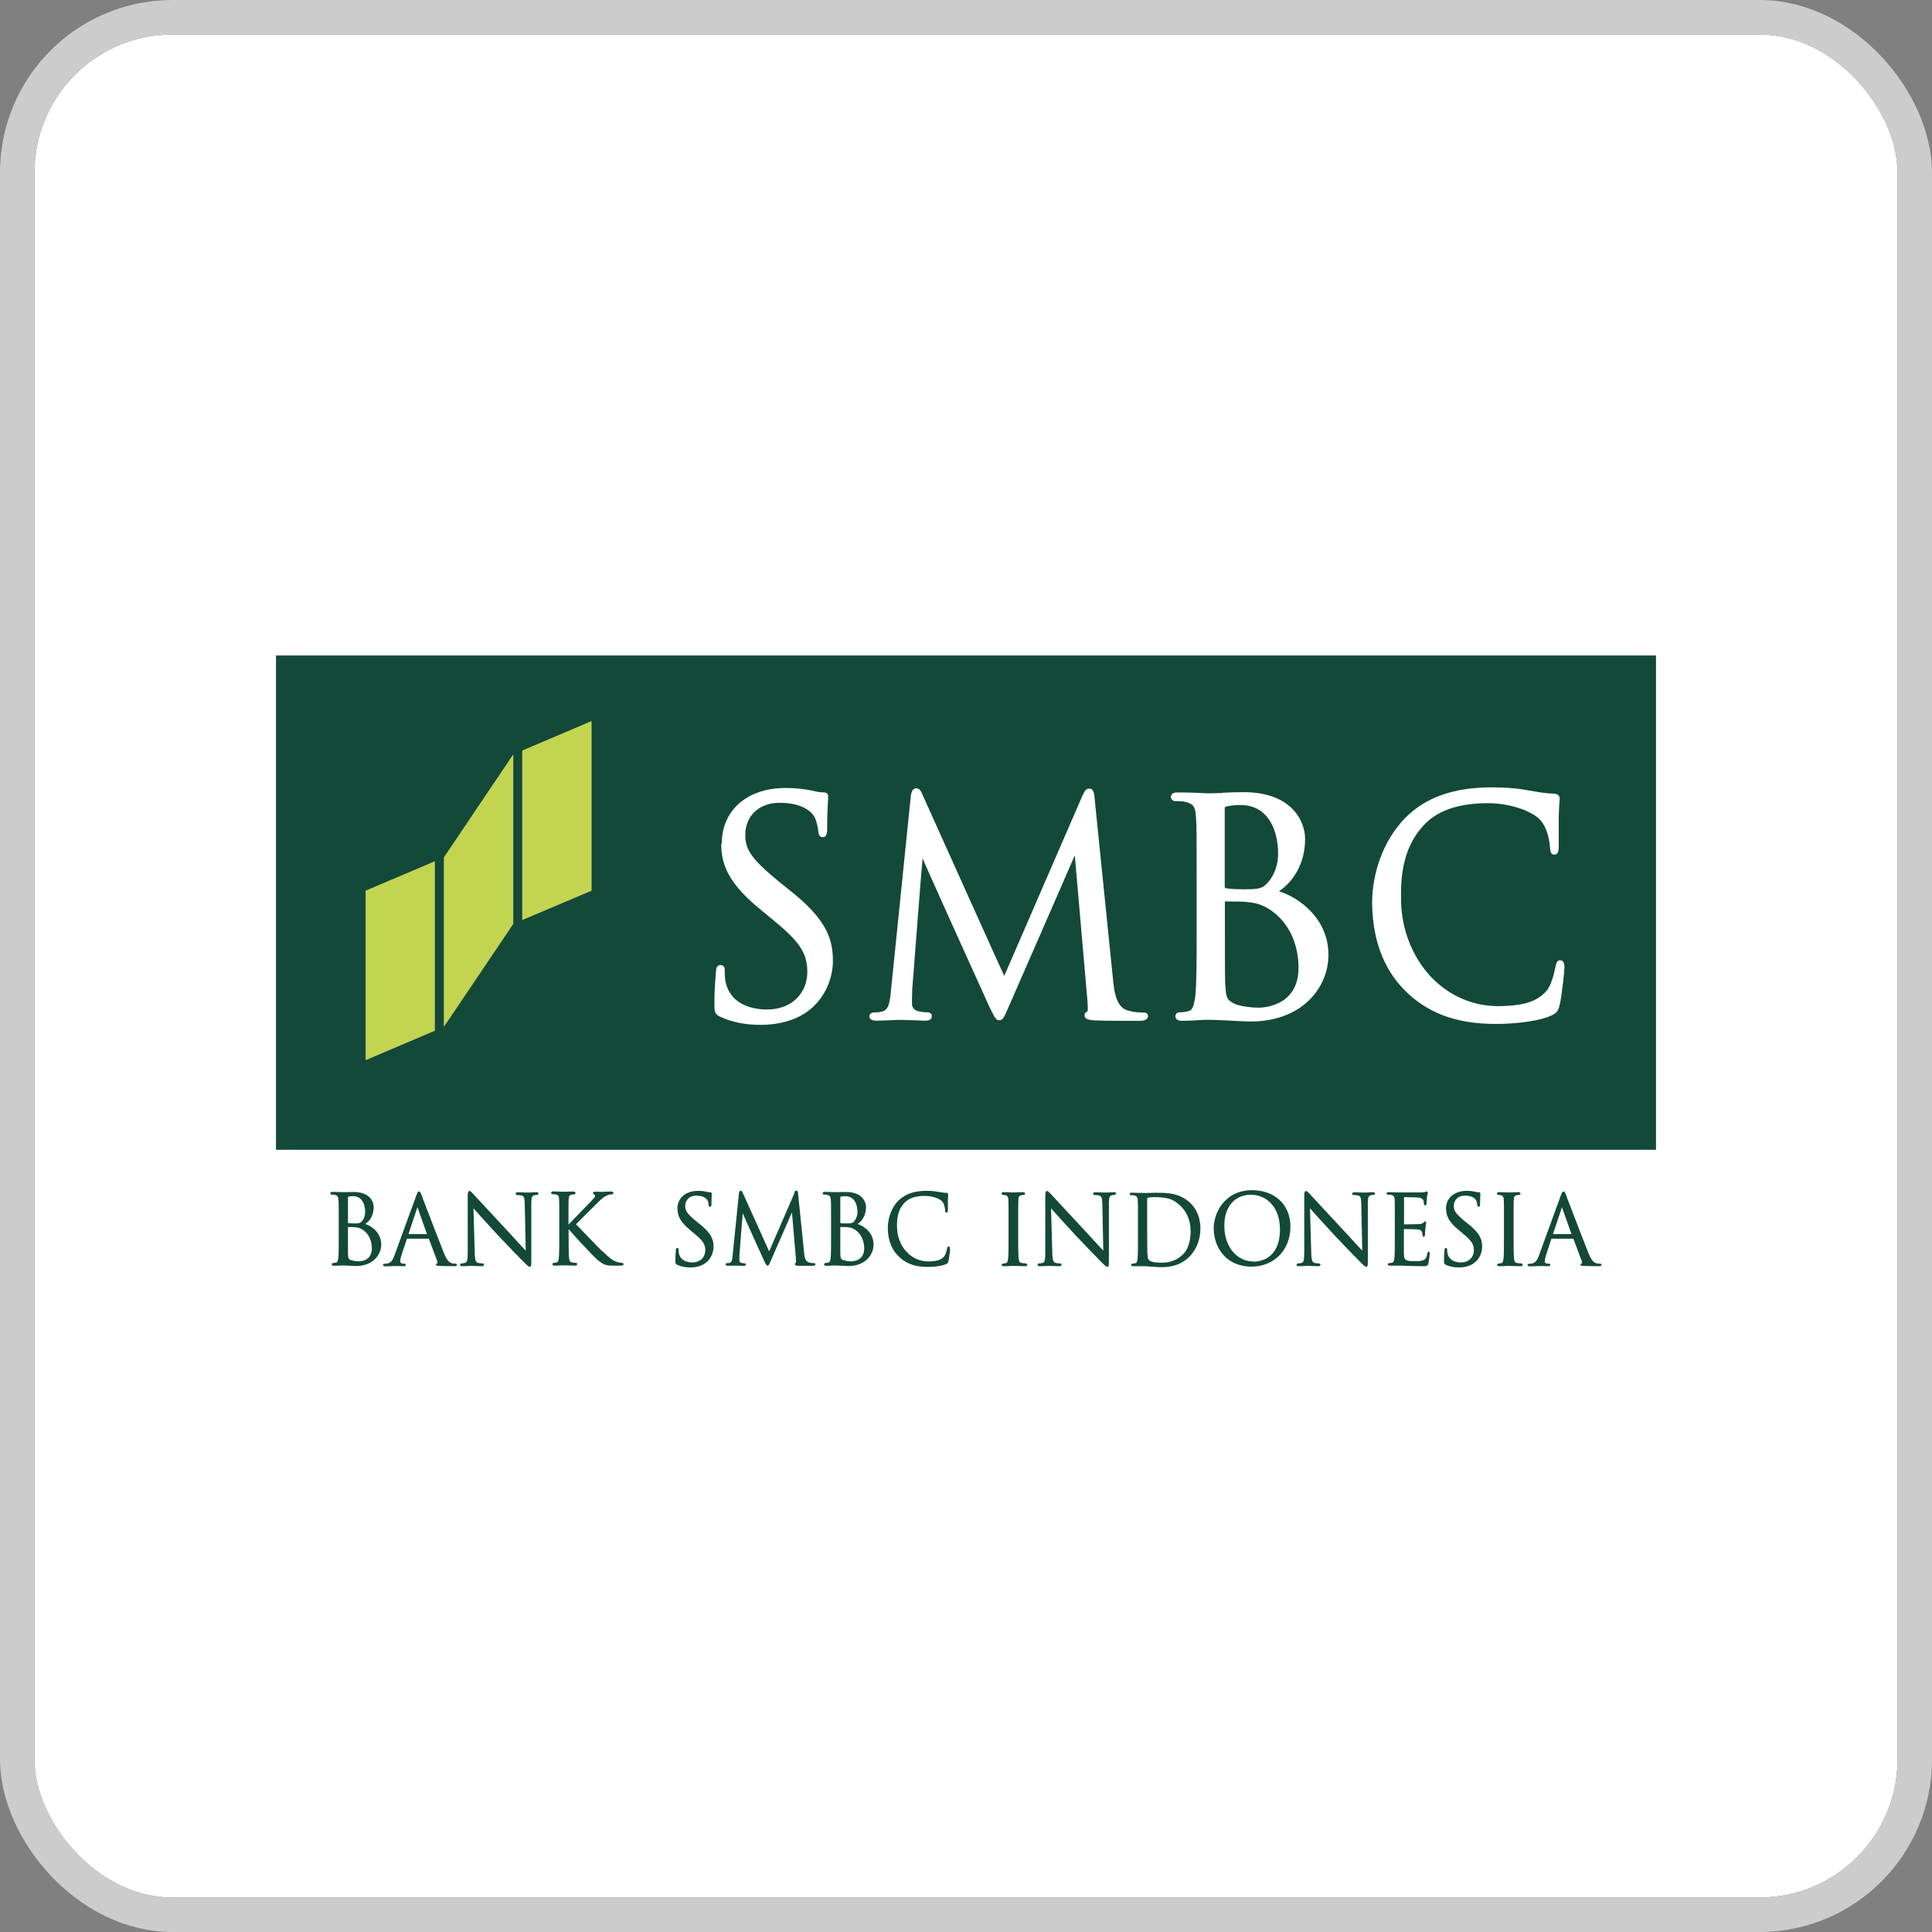 <svg width="112" height="112" viewBox="0 0 112 112" fill="none" xmlns="http://www.w3.org/2000/svg">
<rect x="0" y="0" width="112" height="112" fill="#808080" stroke="none"/>
<g clip-path="url(#clip0_745_102)">
<rect x="2" y="2" width="108" height="108" rx="8" fill="white"/>
<g clip-path="url(#clip1_745_102)">
<path d="M96 38H16V66.654H96V38Z" fill="#134939"/>
<path d="M21.193 51.634V61.461L25.211 59.752V49.925" fill="#C3D451"/>
<path d="M30.274 43.509V53.336L34.293 51.635V41.8" fill="#C3D451"/>
<path d="M25.73 49.706V59.533L29.756 53.562V43.727" fill="#C3D451"/>
<path d="M41.811 48.913C41.811 50.095 42.2 51.189 44.095 52.736L44.873 53.376C46.38 54.624 46.801 55.264 46.801 56.366C46.801 57.468 45.999 58.521 44.468 58.521C43.836 58.521 42.353 58.367 42.054 56.876C42.013 56.641 42.013 56.414 42.013 56.26C42.013 56.171 42.013 55.944 41.762 55.944C41.527 55.944 41.511 56.204 41.503 56.341L41.487 56.544C41.462 56.9 41.414 57.476 41.414 58.164C41.414 58.634 41.422 58.78 41.738 58.934C42.402 59.25 43.18 59.412 44.103 59.412C45.148 59.412 46.072 59.153 46.769 58.666C47.887 57.873 48.284 56.625 48.284 55.709C48.284 54.365 47.87 53.255 45.732 51.57L45.254 51.189C43.609 49.844 43.204 49.293 43.204 48.41C43.204 47.292 44.006 46.539 45.189 46.539C46.615 46.539 47.093 47.13 47.23 47.381C47.319 47.552 47.425 47.997 47.441 48.192C47.449 48.321 47.473 48.532 47.708 48.532C47.951 48.532 47.951 48.192 47.951 48.005C47.951 47.09 47.992 46.539 48.008 46.312V46.174C48.016 46.012 47.919 45.931 47.725 45.931C47.611 45.931 47.481 45.931 47.157 45.85C46.655 45.737 46.145 45.68 45.529 45.68C43.326 45.68 41.843 46.968 41.843 48.896" fill="white"/>
<path d="M62.785 46.045C62.785 46.045 58.24 56.528 58.216 56.576C58.191 56.544 53.46 46.028 53.46 46.028C53.395 45.874 53.306 45.696 53.112 45.696C52.885 45.696 52.828 45.98 52.804 46.109L51.654 57.386C51.597 57.986 51.548 58.553 51.135 58.642C50.908 58.691 50.835 58.691 50.681 58.691C50.528 58.691 50.398 58.78 50.398 58.893C50.398 58.999 50.447 59.169 50.787 59.169C51.07 59.169 51.573 59.144 51.775 59.136C51.986 59.128 52.042 59.128 52.042 59.128H52.44C52.634 59.128 53.201 59.161 53.614 59.169C53.752 59.169 54.019 59.169 54.019 58.893C54.019 58.772 53.906 58.683 53.76 58.683C53.598 58.683 53.452 58.675 53.193 58.61C53.007 58.569 52.869 58.399 52.869 58.197C52.869 57.905 52.869 57.597 52.885 57.33C52.885 57.33 53.468 49.747 53.484 49.747C53.444 49.747 57.349 58.35 57.349 58.35C57.673 59.007 57.738 59.144 57.924 59.144C58.135 59.144 58.191 59.007 58.451 58.415C58.459 58.415 62.307 49.585 62.307 49.585L63.044 58.059C63.044 58.164 63.044 58.245 63.06 58.326C63.06 58.464 63.06 58.626 63.036 58.634C62.898 58.691 62.874 58.78 62.874 58.861C62.874 59.08 63.117 59.128 63.425 59.153C64.04 59.185 65.758 59.177 66.098 59.177C66.519 59.177 66.552 58.966 66.552 58.901C66.552 58.837 66.528 58.699 66.301 58.699C66.147 58.699 65.75 58.699 65.304 58.553C64.689 58.334 64.583 57.395 64.527 56.836L63.457 46.288C63.441 46.045 63.409 45.712 63.141 45.712C62.939 45.712 62.842 45.931 62.793 46.061" fill="white"/>
<path d="M71.008 46.814C71.008 46.814 71.008 46.774 71.113 46.749C71.348 46.693 71.696 46.668 71.907 46.668C73.519 46.668 74.094 48.127 74.094 49.496C74.094 50.12 73.883 50.719 73.511 51.148C73.187 51.521 72.992 51.553 72.044 51.553C71.453 51.553 71.153 51.505 71.032 51.489C71.024 51.489 70.999 51.464 70.999 51.424C70.999 51.383 70.999 46.822 70.999 46.822M70.854 45.972L70.214 45.988H69.995C69.622 45.964 68.861 45.939 68.278 45.939C68.18 45.939 67.88 45.939 67.88 46.199C67.88 46.336 67.986 46.442 68.14 46.442C68.294 46.442 68.569 46.442 68.691 46.482C69.169 46.587 69.298 46.766 69.331 47.341C69.371 47.884 69.371 48.37 69.371 51.043V54.065C69.371 55.677 69.371 57.062 69.29 57.783C69.209 58.294 69.136 58.569 68.893 58.618C68.707 58.666 68.529 58.683 68.407 58.683C68.221 58.683 68.14 58.796 68.14 58.909C68.14 59.177 68.448 59.177 68.545 59.177C68.909 59.177 69.444 59.144 69.825 59.12H70.222L70.878 59.144C71.453 59.177 72.247 59.217 72.506 59.217C75.463 59.217 77.011 57.273 77.011 55.353C77.011 53.263 75.334 52.04 74.143 51.667C75.018 51.084 75.658 50.006 75.658 48.629C75.658 47.624 74.904 45.923 72.093 45.923C71.631 45.923 71.202 45.939 70.862 45.956M71.534 58.172C71.081 57.945 71.081 57.791 71.024 57.006V56.933C71.008 56.682 71.008 54.519 71.008 53.23V52.258C71.729 52.258 72.158 52.266 72.296 52.291H72.304C72.709 52.339 73.114 52.388 73.673 52.769C75.123 53.773 75.277 55.426 75.277 56.098C75.277 58.342 73.219 58.415 72.984 58.415C72.83 58.415 72.012 58.399 71.526 58.172" fill="white"/>
<path d="M81.223 47.681C79.927 49.163 79.506 51.14 79.546 52.501C79.603 54.672 80.308 56.39 81.645 57.613C83.006 58.869 84.723 59.412 87.04 59.355C87.996 59.331 89.26 59.185 89.94 58.869C90.256 58.707 90.313 58.642 90.41 58.286C90.556 57.678 90.702 56.171 90.694 56.05C90.686 55.701 90.523 55.669 90.442 55.669C90.232 55.669 90.208 55.896 90.175 56.041C90.102 56.374 89.957 57.078 89.657 57.435C89.065 58.132 88.174 58.294 87.008 58.326C85.436 58.367 83.986 57.743 82.9 56.568C81.879 55.45 81.264 53.903 81.223 52.315C81.183 50.857 81.304 49.18 82.503 47.875C83.257 47.033 84.415 46.603 86.043 46.563C87.469 46.523 88.668 46.984 89.171 47.422C89.559 47.754 89.778 48.345 89.851 49.066C89.867 49.269 89.867 49.544 90.11 49.544C90.353 49.544 90.362 49.253 90.362 49.058V48.451C90.362 48.078 90.362 47.616 90.362 47.284C90.37 46.903 90.394 46.684 90.402 46.539L90.418 46.312C90.418 46.126 90.313 46.028 90.086 46.012C89.608 45.996 89.106 45.907 88.539 45.81L88.474 45.793C87.518 45.631 86.522 45.639 86.133 45.648C83.97 45.712 82.374 46.361 81.231 47.665" fill="white"/>
<path d="M48.713 69.392C48.713 69.392 48.713 69.376 48.745 69.368C48.818 69.352 48.932 69.344 49.005 69.344C49.523 69.344 49.709 69.814 49.709 70.259C49.709 70.462 49.636 70.656 49.523 70.794C49.418 70.916 49.353 70.924 49.045 70.924C48.851 70.924 48.753 70.907 48.721 70.899C48.721 70.899 48.713 70.899 48.713 70.875C48.713 70.859 48.713 69.384 48.713 69.384M48.664 69.109H48.454H48.381C48.259 69.109 48.016 69.093 47.822 69.093C47.789 69.093 47.692 69.093 47.692 69.174C47.692 69.222 47.724 69.255 47.773 69.255C47.822 69.255 47.911 69.255 47.951 69.271C48.105 69.303 48.146 69.36 48.162 69.546C48.178 69.725 48.178 69.879 48.178 70.745V71.726C48.178 72.244 48.178 72.698 48.154 72.925C48.13 73.087 48.105 73.176 48.024 73.192C47.959 73.208 47.903 73.216 47.862 73.216C47.806 73.216 47.773 73.257 47.773 73.289C47.773 73.378 47.87 73.378 47.903 73.378C48.024 73.378 48.194 73.37 48.316 73.362H48.446L48.656 73.37C48.843 73.378 49.102 73.394 49.183 73.394C50.139 73.394 50.641 72.763 50.641 72.147C50.641 71.466 50.098 71.078 49.718 70.956C50.001 70.77 50.203 70.421 50.203 69.976C50.203 69.652 49.961 69.101 49.053 69.101C48.907 69.101 48.77 69.101 48.656 69.109M48.875 73.054C48.729 72.981 48.729 72.933 48.713 72.674V72.649C48.713 72.568 48.713 71.871 48.713 71.45V71.134C48.948 71.134 49.086 71.134 49.134 71.142C49.264 71.159 49.393 71.175 49.58 71.296C50.05 71.62 50.098 72.155 50.098 72.374C50.098 73.103 49.434 73.119 49.361 73.119C49.312 73.119 49.045 73.119 48.891 73.038" fill="#134939"/>
<path d="M79.595 69.117C79.441 69.117 79.311 69.117 79.222 69.133C79.182 69.133 79.141 69.133 79.125 69.133C79.109 69.133 79.06 69.133 79.004 69.133C78.89 69.133 78.712 69.117 78.542 69.117C78.493 69.117 78.388 69.117 78.388 69.198C78.388 69.247 78.42 69.279 78.469 69.279C78.501 69.279 78.631 69.279 78.728 69.303C78.866 69.336 78.906 69.417 78.915 69.79L78.971 72.503C78.874 72.398 78.728 72.244 78.558 72.058C78.307 71.782 77.999 71.442 77.707 71.134C76.849 70.211 76.022 69.32 75.941 69.231C75.925 69.214 75.909 69.198 75.893 69.182C75.82 69.093 75.763 69.044 75.715 69.044C75.617 69.044 75.609 69.174 75.609 69.36V72.544C75.609 73.046 75.577 73.176 75.463 73.208C75.398 73.233 75.301 73.241 75.253 73.241C75.196 73.241 75.164 73.281 75.164 73.314C75.164 73.403 75.253 73.403 75.293 73.403C75.463 73.403 75.633 73.395 75.731 73.386C75.779 73.386 75.804 73.386 75.82 73.386C75.836 73.386 75.86 73.386 75.901 73.386C76.006 73.386 76.184 73.403 76.411 73.403C76.452 73.403 76.549 73.403 76.549 73.314C76.549 73.281 76.525 73.241 76.468 73.241C76.452 73.241 76.322 73.241 76.201 73.208C76.087 73.176 76.022 73.07 76.014 72.601L75.941 70.049C76.184 70.324 76.743 70.94 77.319 71.564C77.918 72.204 78.712 73.022 78.769 73.07C79.076 73.386 79.141 73.435 79.206 73.435C79.295 73.435 79.295 73.362 79.295 72.998V69.741C79.303 69.392 79.336 69.32 79.482 69.287C79.546 69.271 79.579 69.271 79.603 69.271C79.676 69.271 79.708 69.231 79.708 69.19C79.708 69.109 79.611 69.109 79.571 69.109" fill="#134939"/>
<path d="M64.575 69.117C64.421 69.117 64.292 69.117 64.203 69.133C64.154 69.133 64.121 69.133 64.105 69.133C64.089 69.133 64.04 69.133 63.984 69.133C63.87 69.133 63.692 69.117 63.522 69.117C63.473 69.117 63.368 69.117 63.368 69.198C63.368 69.247 63.401 69.279 63.457 69.279C63.49 69.279 63.619 69.279 63.717 69.303C63.846 69.336 63.895 69.417 63.903 69.79L63.959 72.503C63.862 72.398 63.717 72.244 63.546 72.058C63.295 71.782 62.987 71.442 62.696 71.134C61.837 70.211 61.011 69.32 60.93 69.231C60.913 69.214 60.897 69.198 60.881 69.182C60.8 69.093 60.751 69.044 60.703 69.044C60.606 69.044 60.597 69.174 60.597 69.36V72.544C60.597 73.046 60.565 73.176 60.452 73.208C60.387 73.233 60.29 73.241 60.241 73.241C60.184 73.241 60.152 73.281 60.152 73.314C60.152 73.403 60.241 73.403 60.282 73.403C60.452 73.403 60.622 73.395 60.719 73.386C60.768 73.386 60.792 73.386 60.808 73.386C60.824 73.386 60.849 73.386 60.889 73.386C60.994 73.386 61.173 73.403 61.4 73.403C61.44 73.403 61.537 73.403 61.537 73.314C61.537 73.281 61.513 73.241 61.456 73.241C61.44 73.241 61.31 73.241 61.189 73.208C61.075 73.176 61.011 73.07 61.002 72.601L60.93 70.049C61.173 70.324 61.732 70.94 62.307 71.564C62.906 72.204 63.7 73.022 63.757 73.07C64.065 73.386 64.13 73.435 64.194 73.435C64.284 73.435 64.284 73.362 64.284 72.998V69.741C64.292 69.392 64.324 69.32 64.47 69.287C64.535 69.271 64.567 69.271 64.591 69.271C64.664 69.271 64.697 69.231 64.697 69.19C64.697 69.109 64.6 69.109 64.559 69.109" fill="#134939"/>
<path d="M59.471 73.24C59.423 73.24 59.309 73.232 59.228 73.216C59.099 73.2 59.066 73.111 59.05 72.949C59.026 72.714 59.026 72.268 59.026 71.75V70.77C59.026 69.903 59.026 69.749 59.034 69.571C59.042 69.376 59.083 69.311 59.212 69.287C59.277 69.279 59.301 69.271 59.342 69.271C59.39 69.271 59.423 69.239 59.423 69.198C59.423 69.109 59.326 69.109 59.293 69.109C59.172 69.109 58.969 69.117 58.84 69.125C58.791 69.125 58.758 69.125 58.75 69.125C58.742 69.125 58.71 69.125 58.661 69.125C58.54 69.125 58.321 69.109 58.191 69.109C58.159 69.109 58.062 69.109 58.062 69.198C58.062 69.239 58.102 69.271 58.143 69.271C58.175 69.271 58.24 69.271 58.305 69.295C58.378 69.311 58.451 69.36 58.459 69.571C58.467 69.749 58.467 69.903 58.467 70.77V71.75C58.467 72.268 58.467 72.722 58.443 72.949C58.418 73.119 58.394 73.208 58.313 73.224C58.256 73.24 58.191 73.249 58.159 73.249C58.102 73.249 58.07 73.289 58.07 73.322C58.07 73.403 58.167 73.403 58.2 73.403C58.321 73.403 58.523 73.403 58.653 73.386C58.702 73.386 58.734 73.386 58.742 73.386C58.742 73.386 58.775 73.386 58.807 73.386C58.929 73.386 59.188 73.403 59.423 73.403C59.536 73.403 59.552 73.346 59.552 73.322C59.552 73.289 59.528 73.249 59.471 73.249" fill="#134939"/>
<path d="M92.743 73.257C92.687 73.257 92.614 73.257 92.533 73.224C92.411 73.192 92.265 73.095 92.079 72.633C91.836 72.033 91.334 70.705 91.026 69.911C90.904 69.587 90.807 69.352 90.791 69.287C90.726 69.117 90.694 69.068 90.637 69.068C90.58 69.068 90.556 69.117 90.483 69.303L89.227 72.746C89.122 73.038 89.017 73.216 88.79 73.249C88.741 73.249 88.668 73.265 88.636 73.265C88.587 73.265 88.555 73.289 88.555 73.33C88.555 73.411 88.652 73.411 88.693 73.411C88.871 73.411 89.065 73.403 89.195 73.394C89.252 73.394 89.3 73.394 89.325 73.394C89.349 73.394 89.406 73.394 89.462 73.394C89.559 73.394 89.673 73.403 89.754 73.403C89.851 73.403 89.875 73.362 89.875 73.322C89.875 73.305 89.867 73.257 89.786 73.257H89.73C89.665 73.257 89.551 73.224 89.551 73.127C89.551 73.03 89.584 72.9 89.624 72.763L89.932 71.831C89.932 71.831 89.948 71.807 89.957 71.807H91.196C91.196 71.807 91.204 71.807 91.212 71.815L91.706 73.135C91.722 73.184 91.714 73.208 91.706 73.224C91.706 73.24 91.69 73.24 91.69 73.24C91.633 73.257 91.625 73.297 91.625 73.313C91.625 73.378 91.698 73.378 91.795 73.386H91.82C92.071 73.394 92.379 73.403 92.695 73.403C92.816 73.403 92.841 73.362 92.841 73.322C92.841 73.281 92.808 73.257 92.751 73.257M90.029 71.539L90.54 70.008C90.54 70.008 90.54 69.992 90.548 69.984C90.548 69.984 90.548 70 90.556 70.008L91.099 71.539H90.021H90.029Z" fill="#134939"/>
<path d="M20.172 69.392C20.172 69.392 20.172 69.376 20.204 69.368C20.277 69.352 20.391 69.344 20.464 69.344C20.982 69.344 21.169 69.814 21.169 70.259C21.169 70.462 21.104 70.656 20.982 70.794C20.877 70.916 20.812 70.924 20.504 70.924C20.31 70.924 20.213 70.907 20.18 70.899C20.18 70.899 20.172 70.899 20.172 70.875C20.172 70.859 20.172 69.384 20.172 69.384M20.123 69.109H19.913H19.84C19.718 69.109 19.475 69.093 19.281 69.093C19.249 69.093 19.151 69.093 19.151 69.174C19.151 69.222 19.184 69.255 19.232 69.255C19.281 69.255 19.37 69.255 19.411 69.271C19.564 69.303 19.605 69.36 19.621 69.546C19.637 69.725 19.637 69.879 19.637 70.745V71.726C19.637 72.244 19.637 72.698 19.613 72.925C19.589 73.087 19.564 73.176 19.483 73.192C19.419 73.208 19.362 73.216 19.322 73.216C19.265 73.216 19.232 73.257 19.232 73.289C19.232 73.378 19.33 73.378 19.362 73.378C19.483 73.378 19.654 73.37 19.775 73.362H19.905L20.115 73.37C20.302 73.378 20.561 73.394 20.642 73.394C21.598 73.394 22.1 72.763 22.1 72.147C22.1 71.466 21.557 71.078 21.177 70.956C21.46 70.77 21.663 70.421 21.663 69.976C21.663 69.652 21.42 69.101 20.512 69.101C20.367 69.101 20.229 69.101 20.115 69.109M20.334 73.054C20.188 72.981 20.188 72.933 20.172 72.674V72.649C20.172 72.568 20.172 71.871 20.172 71.45V71.134C20.407 71.134 20.545 71.134 20.593 71.142C20.723 71.159 20.853 71.175 21.039 71.296C21.509 71.62 21.557 72.155 21.557 72.374C21.557 73.103 20.893 73.119 20.82 73.119C20.772 73.119 20.504 73.119 20.35 73.038" fill="#134939"/>
<path d="M36.035 73.208C35.994 73.208 35.84 73.192 35.71 73.135C35.451 73.03 35.362 72.941 34.908 72.519H34.892C34.681 72.309 33.62 71.215 33.393 70.972C33.58 70.77 34.455 69.911 34.584 69.781C34.617 69.749 34.657 69.716 34.681 69.684C34.868 69.506 34.981 69.392 35.168 69.311C35.265 69.263 35.378 69.239 35.459 69.239C35.524 69.239 35.556 69.214 35.556 69.157C35.556 69.076 35.467 69.076 35.435 69.076C35.338 69.076 35.127 69.076 35.006 69.093C34.949 69.093 34.908 69.093 34.9 69.093C34.836 69.093 34.755 69.093 34.673 69.085C34.6 69.085 34.536 69.085 34.479 69.085C34.382 69.085 34.374 69.149 34.374 69.166C34.374 69.214 34.422 69.239 34.447 69.247C34.471 69.255 34.495 69.271 34.495 69.328C34.495 69.4 34.358 69.538 34.228 69.676L34.204 69.7C34.098 69.814 33.758 70.162 33.458 70.47C33.239 70.697 33.045 70.891 32.956 70.988V70.737C32.956 69.87 32.956 69.716 32.964 69.538C32.972 69.344 33.013 69.279 33.142 69.255C33.207 69.247 33.239 69.239 33.272 69.239C33.321 69.239 33.361 69.206 33.361 69.166C33.361 69.076 33.264 69.076 33.231 69.076C33.126 69.076 32.956 69.076 32.826 69.085C32.761 69.085 32.713 69.085 32.689 69.085C32.681 69.085 32.648 69.085 32.608 69.085C32.486 69.085 32.259 69.068 32.081 69.068C32.049 69.068 31.951 69.068 31.951 69.157C31.951 69.198 31.992 69.23 32.032 69.23C32.073 69.23 32.17 69.23 32.211 69.247C32.365 69.279 32.405 69.336 32.413 69.53C32.421 69.708 32.421 69.862 32.421 70.729V71.709C32.421 72.228 32.421 72.681 32.397 72.908C32.373 73.079 32.348 73.168 32.267 73.184C32.211 73.2 32.146 73.208 32.113 73.208C32.057 73.208 32.024 73.249 32.024 73.281C32.024 73.37 32.121 73.37 32.154 73.37C32.267 73.37 32.446 73.37 32.567 73.354C32.632 73.354 32.672 73.354 32.689 73.354C32.705 73.354 32.737 73.354 32.786 73.354C32.916 73.354 33.134 73.37 33.329 73.37C33.442 73.37 33.458 73.313 33.458 73.281C33.458 73.24 33.434 73.208 33.377 73.208C33.337 73.208 33.264 73.208 33.167 73.184C33.037 73.168 33.005 73.079 32.988 72.916C32.964 72.69 32.964 72.236 32.964 71.718V71.256C33.296 71.653 34.382 72.811 34.617 73.014L34.657 73.046C34.876 73.224 35.022 73.338 35.313 73.362C35.435 73.37 35.54 73.37 35.702 73.37H35.986C36.035 73.37 36.148 73.37 36.148 73.281C36.148 73.249 36.115 73.208 36.035 73.208Z" fill="#134939"/>
<path d="M31.101 69.117C30.947 69.117 30.817 69.117 30.728 69.133C30.688 69.133 30.647 69.133 30.631 69.133C30.615 69.133 30.566 69.133 30.509 69.133C30.396 69.133 30.218 69.117 30.048 69.117C29.991 69.117 29.894 69.117 29.894 69.198C29.894 69.247 29.926 69.279 29.975 69.279C30.007 69.279 30.137 69.279 30.234 69.303C30.363 69.336 30.412 69.417 30.42 69.79L30.477 72.503C30.38 72.398 30.234 72.244 30.064 72.058C29.813 71.782 29.505 71.442 29.213 71.134C28.354 70.211 27.528 69.32 27.447 69.231C27.431 69.214 27.415 69.198 27.398 69.182C27.326 69.093 27.269 69.044 27.22 69.044C27.123 69.044 27.115 69.174 27.115 69.36V72.544C27.115 73.046 27.082 73.176 26.969 73.208C26.896 73.233 26.807 73.241 26.759 73.241C26.702 73.241 26.669 73.281 26.669 73.314C26.669 73.403 26.759 73.403 26.799 73.403C26.969 73.403 27.139 73.395 27.236 73.386C27.285 73.386 27.309 73.386 27.326 73.386C27.342 73.386 27.366 73.386 27.407 73.386C27.512 73.386 27.69 73.403 27.917 73.403C27.957 73.403 28.055 73.403 28.055 73.314C28.055 73.281 28.03 73.241 27.974 73.241C27.957 73.241 27.828 73.241 27.706 73.208C27.593 73.176 27.528 73.07 27.52 72.601L27.447 70.049C27.69 70.324 28.249 70.94 28.824 71.564C29.424 72.204 30.218 73.022 30.274 73.07C30.582 73.386 30.647 73.435 30.712 73.435C30.801 73.435 30.801 73.362 30.801 72.998V69.741C30.809 69.392 30.841 69.32 30.987 69.287C31.052 69.271 31.085 69.271 31.109 69.271C31.182 69.271 31.214 69.231 31.214 69.19C31.214 69.109 31.117 69.109 31.076 69.109" fill="#134939"/>
<path d="M26.394 73.257C26.337 73.257 26.264 73.257 26.183 73.224C26.062 73.192 25.916 73.095 25.73 72.633C25.487 72.033 24.984 70.705 24.677 69.911C24.555 69.587 24.458 69.352 24.442 69.287C24.377 69.117 24.344 69.068 24.288 69.068C24.231 69.068 24.207 69.117 24.134 69.303L22.878 72.746C22.773 73.038 22.667 73.216 22.441 73.249C22.392 73.249 22.319 73.265 22.287 73.265C22.238 73.265 22.206 73.289 22.206 73.33C22.206 73.411 22.303 73.411 22.343 73.411C22.521 73.411 22.716 73.403 22.846 73.394C22.91 73.394 22.951 73.394 22.975 73.394C23 73.394 23.048 73.394 23.113 73.394C23.21 73.394 23.323 73.403 23.405 73.403C23.502 73.403 23.526 73.362 23.526 73.322C23.526 73.305 23.518 73.257 23.437 73.257H23.38C23.315 73.257 23.202 73.224 23.202 73.127C23.202 73.03 23.226 72.9 23.275 72.763L23.583 71.831C23.583 71.831 23.599 71.807 23.607 71.807H24.847C24.847 71.807 24.855 71.807 24.863 71.815L25.357 73.135C25.373 73.184 25.365 73.208 25.357 73.224C25.357 73.24 25.341 73.24 25.341 73.24C25.284 73.257 25.276 73.297 25.276 73.313C25.276 73.378 25.349 73.378 25.446 73.386H25.47C25.721 73.394 26.029 73.403 26.345 73.403C26.467 73.403 26.491 73.362 26.491 73.322C26.491 73.281 26.459 73.257 26.402 73.257M23.68 71.539L24.19 70.008C24.19 70.008 24.19 69.992 24.198 69.984C24.198 69.984 24.198 70 24.207 70.008L24.749 71.539H23.672H23.68Z" fill="#134939"/>
<path d="M82.819 72.568C82.754 72.568 82.746 72.633 82.738 72.681C82.706 72.9 82.641 72.998 82.511 73.054C82.374 73.111 82.131 73.111 81.993 73.111C81.45 73.111 81.401 73.038 81.385 72.69C81.385 72.609 81.385 72.252 81.385 71.985C81.385 71.879 81.385 71.79 81.385 71.742V71.248C81.483 71.248 82.025 71.256 82.179 71.272C82.365 71.288 82.414 71.361 82.439 71.442C82.463 71.507 82.463 71.564 82.463 71.612C82.463 71.661 82.487 71.693 82.536 71.693C82.609 71.693 82.609 71.604 82.609 71.555C82.609 71.523 82.617 71.32 82.633 71.207C82.641 71.094 82.657 71.021 82.665 70.964C82.665 70.932 82.673 70.907 82.673 70.891C82.673 70.818 82.625 70.81 82.609 70.81C82.576 70.81 82.552 70.843 82.511 70.883H82.503C82.463 70.94 82.398 70.948 82.268 70.964C82.171 70.972 81.758 70.972 81.393 70.98C81.393 70.98 81.393 70.98 81.393 70.956V69.425C81.393 69.425 81.393 69.409 81.393 69.4C81.466 69.4 82.058 69.409 82.147 69.417C82.447 69.441 82.479 69.514 82.511 69.587C82.536 69.644 82.544 69.733 82.544 69.773C82.544 69.862 82.592 69.879 82.625 69.879C82.665 69.879 82.681 69.846 82.698 69.789C82.698 69.741 82.714 69.627 82.714 69.53C82.714 69.481 82.714 69.433 82.722 69.417C82.73 69.328 82.746 69.271 82.754 69.222C82.754 69.19 82.771 69.166 82.771 69.149C82.771 69.076 82.73 69.068 82.714 69.068C82.69 69.068 82.673 69.076 82.657 69.085C82.649 69.085 82.641 69.093 82.625 69.101C82.576 69.117 82.439 69.125 82.398 69.125C82.276 69.125 81.32 69.125 81.029 69.125C80.859 69.125 80.632 69.109 80.502 69.109C80.47 69.109 80.381 69.109 80.381 69.19C80.381 69.23 80.413 69.255 80.462 69.255C80.51 69.255 80.6 69.255 80.64 69.271C80.794 69.303 80.843 69.368 80.851 69.554C80.859 69.733 80.859 69.887 80.859 70.753V71.726C80.859 72.244 80.859 72.698 80.834 72.925C80.81 73.095 80.786 73.184 80.697 73.2C80.632 73.216 80.575 73.224 80.535 73.224C80.478 73.224 80.454 73.257 80.454 73.289C80.454 73.37 80.543 73.37 80.575 73.37C80.616 73.37 80.664 73.37 80.713 73.37C80.77 73.37 80.834 73.37 80.891 73.37C81.004 73.37 81.102 73.37 81.11 73.37C81.191 73.37 81.304 73.37 81.539 73.386H81.661C81.863 73.386 82.139 73.403 82.479 73.403C82.69 73.403 82.763 73.403 82.811 73.232C82.835 73.119 82.884 72.738 82.884 72.69C82.884 72.649 82.884 72.568 82.819 72.568Z" fill="#134939"/>
<path d="M46.064 69.141C46.064 69.141 44.597 72.528 44.589 72.544C44.581 72.536 43.05 69.133 43.05 69.133C43.026 69.085 43.002 69.028 42.937 69.028C42.864 69.028 42.848 69.117 42.84 69.157L42.467 72.803C42.451 72.998 42.434 73.184 42.297 73.208C42.224 73.224 42.2 73.224 42.151 73.224C42.102 73.224 42.062 73.257 42.062 73.289C42.062 73.322 42.078 73.378 42.191 73.378C42.281 73.378 42.443 73.378 42.507 73.37C42.58 73.37 42.596 73.37 42.596 73.37H42.726C42.791 73.37 42.969 73.378 43.107 73.386C43.147 73.386 43.236 73.386 43.236 73.297C43.236 73.257 43.196 73.232 43.155 73.232C43.107 73.232 43.058 73.232 42.969 73.208C42.904 73.192 42.864 73.143 42.864 73.07C42.864 72.973 42.864 72.876 42.864 72.787C42.864 72.787 43.05 70.332 43.058 70.332C43.042 70.332 44.306 73.111 44.306 73.111C44.411 73.322 44.435 73.37 44.492 73.37C44.557 73.37 44.581 73.33 44.662 73.135L45.91 70.284L46.145 73.022C46.145 73.022 46.145 73.087 46.145 73.111C46.145 73.151 46.145 73.208 46.137 73.208C46.088 73.224 46.08 73.257 46.08 73.281C46.08 73.354 46.161 73.37 46.258 73.378C46.461 73.386 47.012 73.378 47.125 73.378C47.263 73.378 47.271 73.313 47.271 73.289C47.271 73.265 47.271 73.224 47.19 73.224C47.141 73.224 47.012 73.224 46.866 73.176C46.663 73.103 46.631 72.803 46.615 72.617L46.266 69.206C46.266 69.125 46.25 69.02 46.161 69.02C46.096 69.02 46.064 69.093 46.048 69.133" fill="#134939"/>
<path d="M83.832 70.073C83.832 70.454 83.953 70.81 84.569 71.312L84.82 71.523C85.306 71.928 85.444 72.131 85.444 72.487C85.444 72.844 85.185 73.184 84.691 73.184C84.488 73.184 84.01 73.135 83.913 72.649C83.897 72.576 83.897 72.503 83.897 72.455C83.897 72.422 83.897 72.349 83.816 72.349C83.743 72.349 83.735 72.438 83.735 72.479V72.544C83.719 72.657 83.71 72.844 83.71 73.07C83.71 73.224 83.71 73.273 83.816 73.322C84.034 73.427 84.286 73.475 84.577 73.475C84.918 73.475 85.209 73.394 85.436 73.232C85.8 72.973 85.922 72.568 85.922 72.276C85.922 71.839 85.784 71.483 85.096 70.94L84.942 70.818C84.415 70.381 84.278 70.203 84.278 69.919C84.278 69.554 84.537 69.311 84.918 69.311C85.379 69.311 85.533 69.506 85.574 69.587C85.606 69.644 85.638 69.789 85.638 69.846C85.638 69.886 85.647 69.959 85.719 69.959C85.8 69.959 85.8 69.846 85.8 69.789C85.8 69.49 85.817 69.319 85.817 69.238V69.198C85.817 69.141 85.792 69.117 85.728 69.117C85.687 69.117 85.647 69.117 85.541 69.093C85.379 69.052 85.217 69.036 85.015 69.036C84.302 69.036 83.824 69.457 83.824 70.073" fill="#134939"/>
<path d="M39.275 70.073C39.275 70.454 39.405 70.81 40.012 71.312L40.263 71.523C40.749 71.928 40.887 72.131 40.887 72.487C40.887 72.844 40.628 73.184 40.134 73.184C39.931 73.184 39.453 73.135 39.356 72.649C39.34 72.576 39.34 72.503 39.34 72.455C39.34 72.422 39.34 72.349 39.259 72.349C39.178 72.349 39.178 72.438 39.178 72.479V72.544C39.161 72.657 39.153 72.844 39.153 73.07C39.153 73.224 39.153 73.273 39.259 73.322C39.477 73.427 39.729 73.475 40.02 73.475C40.361 73.475 40.652 73.394 40.879 73.232C41.244 72.973 41.365 72.568 41.365 72.276C41.365 71.839 41.227 71.483 40.539 70.94L40.385 70.818C39.858 70.381 39.721 70.203 39.721 69.919C39.721 69.554 39.98 69.311 40.361 69.311C40.822 69.311 40.976 69.506 41.017 69.587C41.049 69.644 41.081 69.789 41.081 69.846C41.081 69.886 41.09 69.959 41.163 69.959C41.244 69.959 41.244 69.846 41.244 69.789C41.244 69.49 41.26 69.319 41.26 69.238V69.198C41.26 69.141 41.227 69.117 41.171 69.117C41.13 69.117 41.09 69.117 40.984 69.093C40.822 69.052 40.66 69.036 40.458 69.036C39.745 69.036 39.267 69.457 39.267 70.073" fill="#134939"/>
<path d="M88.19 73.24C88.142 73.24 88.028 73.232 87.947 73.216C87.818 73.2 87.785 73.111 87.769 72.949C87.745 72.714 87.745 72.268 87.745 71.75V70.77C87.745 69.903 87.745 69.749 87.753 69.571C87.761 69.376 87.802 69.311 87.931 69.287C87.996 69.279 88.02 69.271 88.061 69.271C88.109 69.271 88.142 69.239 88.142 69.198C88.142 69.109 88.045 69.109 88.012 69.109C87.891 69.109 87.688 69.117 87.558 69.125C87.51 69.125 87.478 69.125 87.469 69.125C87.461 69.125 87.429 69.125 87.38 69.125C87.259 69.125 87.04 69.109 86.91 69.109C86.878 69.109 86.781 69.109 86.781 69.198C86.781 69.239 86.821 69.271 86.862 69.271C86.894 69.271 86.959 69.271 87.024 69.295C87.097 69.311 87.17 69.36 87.178 69.571C87.186 69.749 87.186 69.903 87.186 70.77V71.75C87.186 72.268 87.186 72.722 87.162 72.949C87.137 73.119 87.113 73.208 87.032 73.224C86.975 73.24 86.918 73.249 86.878 73.249C86.821 73.249 86.789 73.289 86.789 73.322C86.789 73.403 86.886 73.403 86.918 73.403C87.04 73.403 87.243 73.403 87.372 73.386C87.421 73.386 87.453 73.386 87.461 73.386C87.461 73.386 87.494 73.386 87.526 73.386C87.648 73.386 87.907 73.403 88.142 73.403C88.263 73.403 88.271 73.346 88.271 73.322C88.271 73.289 88.247 73.249 88.19 73.249" fill="#134939"/>
<path d="M52.01 69.676C51.589 70.154 51.459 70.794 51.467 71.231C51.483 71.936 51.71 72.487 52.148 72.884C52.585 73.289 53.144 73.468 53.89 73.443C54.197 73.443 54.602 73.386 54.829 73.289C54.935 73.241 54.951 73.216 54.983 73.103C55.032 72.909 55.081 72.422 55.072 72.382C55.072 72.269 55.016 72.26 54.991 72.26C54.927 72.26 54.919 72.333 54.902 72.382C54.878 72.487 54.829 72.722 54.732 72.836C54.546 73.062 54.254 73.111 53.873 73.127C53.363 73.143 52.893 72.941 52.545 72.56C52.213 72.196 52.018 71.693 52.002 71.183C51.986 70.713 52.026 70.17 52.415 69.749C52.658 69.474 53.031 69.336 53.557 69.328C54.019 69.32 54.408 69.465 54.57 69.603C54.7 69.709 54.765 69.903 54.789 70.138C54.789 70.203 54.789 70.292 54.87 70.292C54.951 70.292 54.951 70.195 54.951 70.138V69.563C54.951 69.441 54.959 69.368 54.967 69.32V69.247C54.967 69.182 54.935 69.158 54.862 69.15C54.708 69.15 54.546 69.117 54.359 69.085H54.343C54.035 69.028 53.711 69.028 53.59 69.036C52.893 69.052 52.375 69.271 52.002 69.684" fill="#134939"/>
<path d="M72.587 68.996C70.967 68.996 70.359 70.349 70.359 71.207C70.359 72.277 71.048 73.427 72.555 73.427C73.859 73.427 74.807 72.455 74.807 71.118C74.807 70.486 74.588 69.944 74.175 69.563C73.778 69.198 73.219 68.996 72.587 68.996ZM72.547 69.263C73.341 69.263 74.2 69.895 74.2 71.272C74.2 73.046 72.952 73.135 72.709 73.135C71.688 73.135 70.975 72.277 70.975 71.045C70.975 69.944 71.583 69.255 72.555 69.255" fill="#134939"/>
<path d="M67.062 69.141C66.787 69.15 66.617 69.158 66.366 69.158C66.058 69.158 65.799 69.141 65.612 69.141C65.58 69.141 65.491 69.141 65.491 69.222C65.491 69.263 65.523 69.287 65.572 69.287C65.62 69.287 65.709 69.287 65.75 69.303C65.904 69.336 65.952 69.401 65.96 69.587C65.969 69.765 65.969 69.919 65.969 70.786V71.758C65.969 72.276 65.969 72.73 65.944 72.957V72.998C65.92 73.143 65.904 73.208 65.807 73.233C65.758 73.241 65.693 73.257 65.653 73.257C65.596 73.257 65.572 73.289 65.572 73.322C65.572 73.403 65.661 73.403 65.693 73.403C65.734 73.403 65.782 73.403 65.831 73.403C65.888 73.403 65.952 73.403 66.017 73.403C66.179 73.403 66.309 73.403 66.382 73.403C66.463 73.403 66.568 73.419 66.69 73.427H66.811C66.989 73.451 67.143 73.459 67.338 73.459C68.261 73.459 68.723 73.087 68.99 72.811C69.371 72.406 69.59 71.831 69.59 71.223C69.59 70.502 69.298 70.049 69.055 69.79C68.423 69.141 67.605 69.141 67.062 69.15M68.602 72.698C68.269 73.03 67.848 73.2 67.362 73.2C66.706 73.2 66.625 73.079 66.568 72.99C66.528 72.933 66.519 72.674 66.511 72.584C66.511 72.487 66.503 71.993 66.503 71.385V70.697C66.503 70.275 66.503 69.7 66.503 69.514C66.503 69.465 66.511 69.449 66.552 69.433C66.584 69.417 66.754 69.401 66.876 69.401C67.548 69.401 67.994 69.441 68.504 69.976C68.739 70.227 69.023 70.672 69.023 71.394C69.023 71.936 68.861 72.439 68.602 72.698Z" fill="#134939"/>
</g>
</g>
<rect x="1" y="1" width="110" height="110" rx="9" stroke="#CCCCCC" stroke-width="2"/>
<defs>
<clipPath id="clip0_745_102">
<rect x="2" y="2" width="108" height="108" rx="8" fill="white"/>
</clipPath>
<clipPath id="clip1_745_102">
<rect width="80" height="35.475" fill="white" transform="translate(16 38)"/>
</clipPath>
</defs>
</svg>
